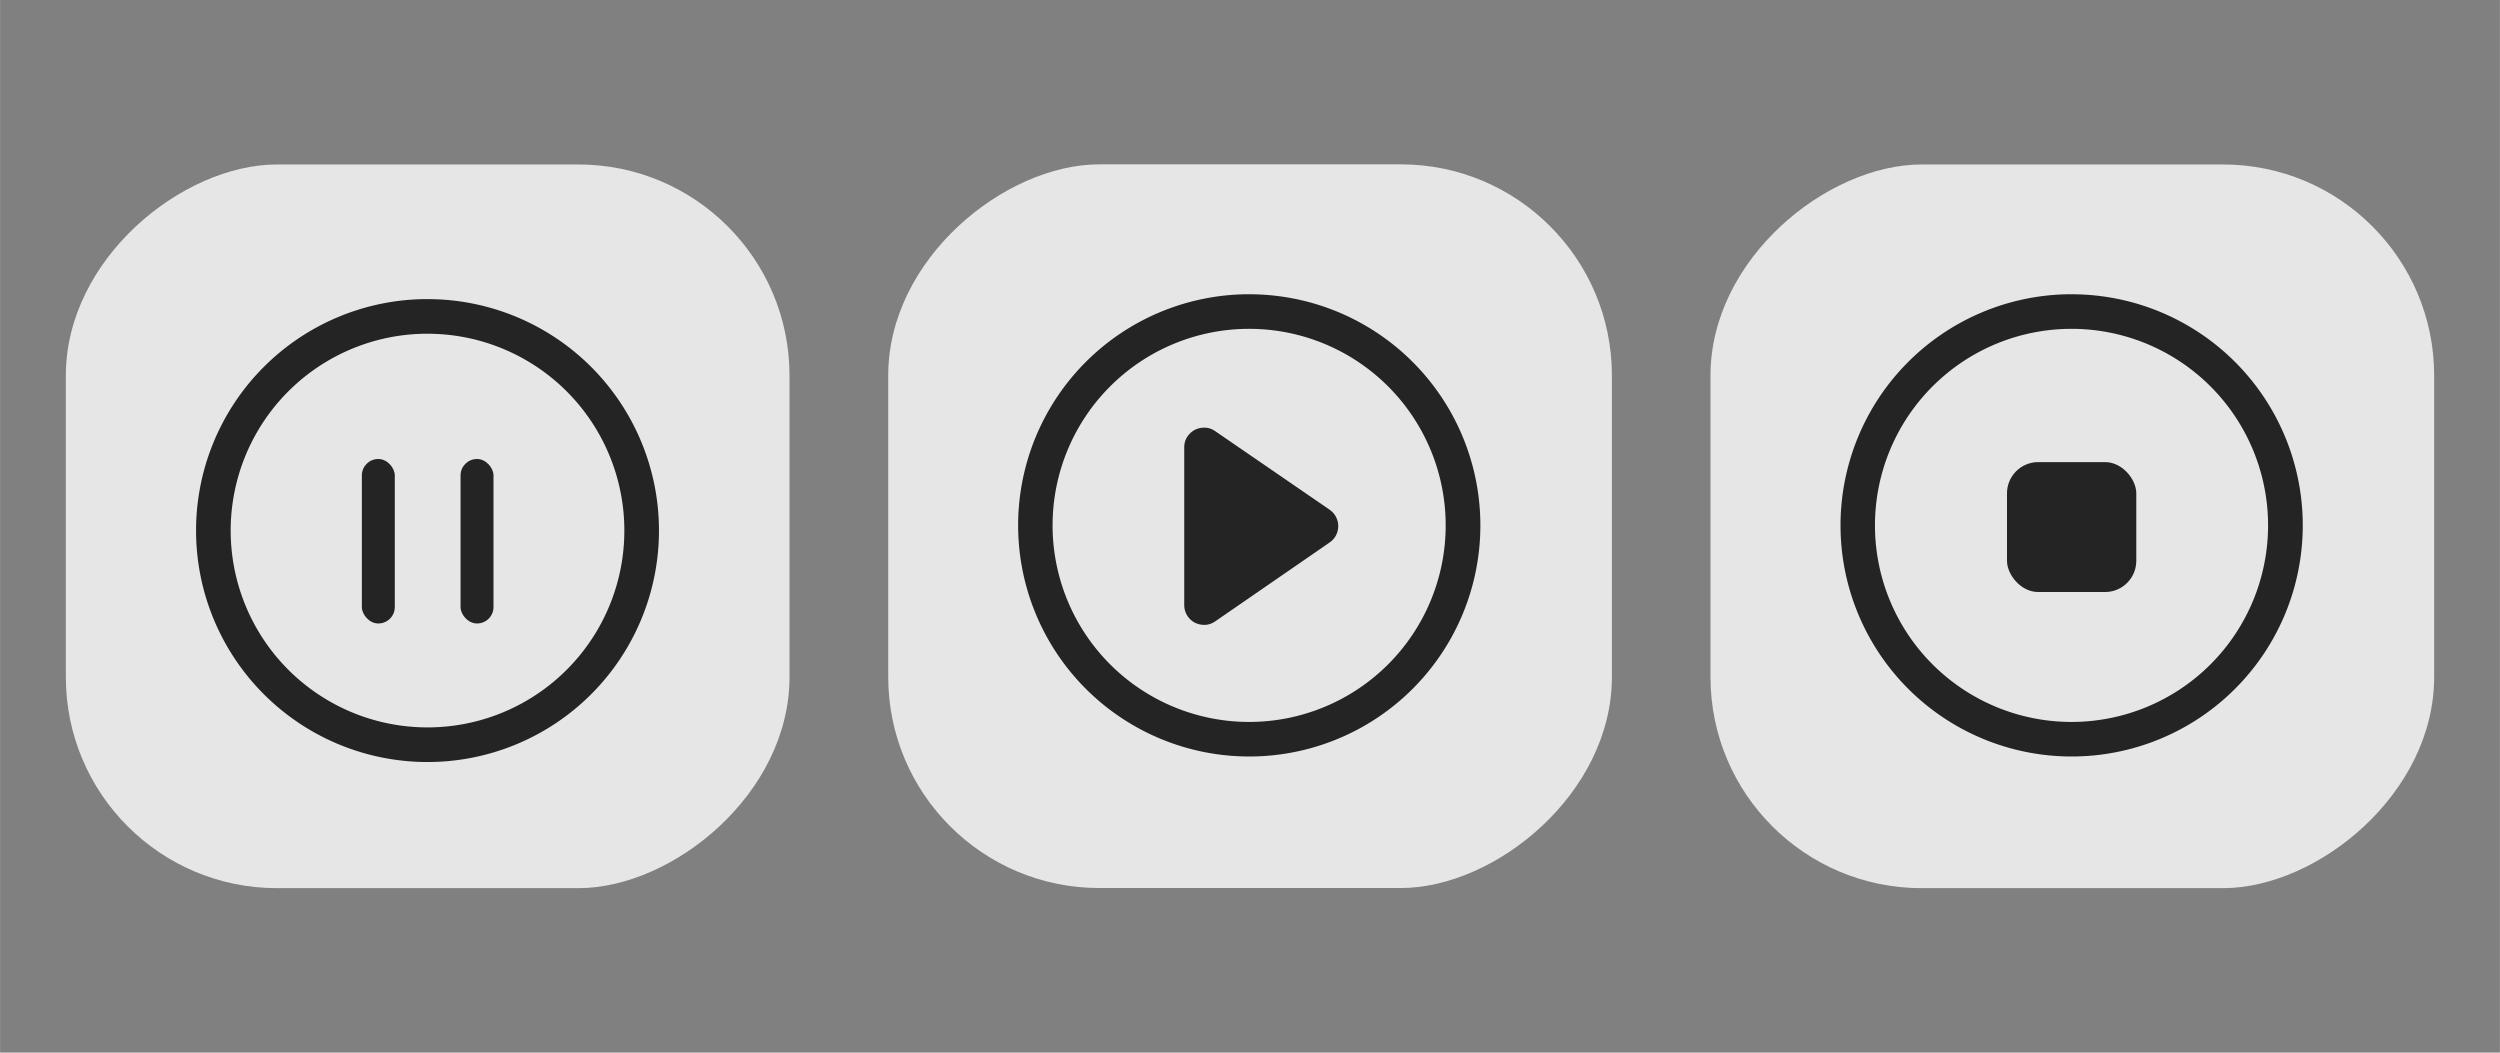 <?xml version="1.0" encoding="UTF-8" standalone="no"?>
<svg
   xmlns:dc="http://purl.org/dc/elements/1.1/"
   xmlns:cc="http://creativecommons.org/ns#"
   xmlns:rdf="http://www.w3.org/1999/02/22-rdf-syntax-ns#"
   xmlns:svg="http://www.w3.org/2000/svg"
   xmlns="http://www.w3.org/2000/svg"
   xmlns:sodipodi="http://sodipodi.sourceforge.net/DTD/sodipodi-0.dtd"
   xmlns:inkscape="http://www.inkscape.org/namespaces/inkscape"
   inkscape:version="1.0 (4035a4fb49, 2020-05-01)"
   sodipodi:docname="media.svg"
   id="svg53"
   viewBox="0 0 20.108 8.467"
   version="1.1"
   height="32"
   width="76">
  <rect x="0" y="0" width="20.108" height="8.467" fill="#808080" stroke="none"/>
  <sodipodi:namedview
     inkscape:current-layer="svg53"
     inkscape:window-maximized="1"
     inkscape:window-y="0"
     inkscape:window-x="0"
     inkscape:cy="10.000844"
     inkscape:cx="10.566294"
     inkscape:zoom="5.354473"
     inkscape:guide-bbox="true"
     showguides="true"
     inkscape:snap-bbox-edge-midpoints="true"
     inkscape:bbox-nodes="true"
     inkscape:snap-bbox="true"
     showgrid="true"
     id="namedview36"
     inkscape:window-height="985"
     inkscape:window-width="1920"
     inkscape:pageshadow="2"
     inkscape:pageopacity="0"
     guidetolerance="10"
     gridtolerance="10"
     objecttolerance="10"
     borderopacity="1"
     bordercolor="#666666"
     pagecolor="#08c035"
     inkscape:document-rotation="0">
    <inkscape:grid
       id="grid861"
       type="xygrid" />
  </sodipodi:namedview>
  <defs
     id="defs3">
    <style
       id="current-color-scheme"
       type="text/css">.ColorScheme-Text { color:#363636; } </style>
  </defs>
  <g
     transform="matrix(0.265,0,0,0.265,0.86,10.055)"
     id="media-record">
    <rect
       id="rect20"
       fill-opacity="0"
       height="22"
       width="22"
       y="4.3869e-05"
       x="73" />
    <path
       id="path22"
       fill="currentColor"
       d="m 83.99,2 a 9,9 0 0 0 -8.99,9 9,9 0 0 0 9,9 9,9 0 0 0 9,-9 9,9 0 0 0 -9,-9 9,9 0 0 0 -0.01,0 z m -0.086,2 a 7,7 0 0 1 0.002,0 7,7 0 0 1 0.094,0 7,7 0 0 1 7,7 7,7 0 0 1 -7,7 7,7 0 0 1 -7,-7 7,7 0 0 1 6.904,-7 z m 0.035,3 a 4,4 0 0 0 -3.939,4 4,4 0 0 0 4,4 4,4 0 0 0 4,-4 4,4 0 0 0 -4,-4 4,4 0 0 0 -0.061,0 z"
       class="ColorScheme-Text" />
  </g>
  <g
     transform="matrix(0.265,0,0,0.265,33.271,16.14)"
     id="media-seek-forward">
    <rect
       id="rect25"
       fill-opacity="0"
       height="22"
       width="22"
       y="-23"
       x="0" />
    <path
       id="path27"
       fill="currentColor"
       d="m 133.99,2 a 9,9 0 0 0 -8.99,9 9,9 0 0 0 9,9 9,9 0 0 0 9,-9 9,9 0 0 0 -9,-9 9,9 0 0 0 -0.01,0 z m -0.086,2 a 7,7 0 0 1 0.002,0 7,7 0 0 1 0.094,0 7,7 0 0 1 7,7 7,7 0 0 1 -7,7 7,7 0 0 1 -7,-7 7,7 0 0 1 6.904,-7 z m -3.342,3.803 c -0.161,0.02 -0.295,0.09 -0.402,0.211 -0.108,0.121 -0.162,0.263 -0.162,0.426 v 5.121 c 0,0.162 0.054,0.305 0.162,0.426 0.108,0.121 0.241,0.191 0.402,0.211 0.161,0.02 0.307,-0.016 0.441,-0.107 l 2.994,-2.064 v 1.535 c 0,0.162 0.054,0.305 0.162,0.426 0.108,0.121 0.241,0.191 0.402,0.211 0.161,0.02 0.307,-0.016 0.441,-0.107 l 3.715,-2.561 c 0.118,-0.081 0.201,-0.192 0.246,-0.326 0.045,-0.136 0.045,-0.27 0,-0.404 -0.045,-0.134 -0.127,-0.244 -0.244,-0.326 l -3.717,-2.562 c -0.134,-0.093 -0.281,-0.128 -0.441,-0.107 -0.161,0.02 -0.295,0.09 -0.402,0.211 -0.108,0.121 -0.162,0.263 -0.162,0.426 v 1.535 l -2.994,-2.064 c -0.134,-0.093 -0.281,-0.128 -0.441,-0.107 z"
       transform="translate(-123,-23)"
       class="ColorScheme-Text" />
  </g>
  <g
     transform="matrix(-0.265,0,0,0.265,32.544,16.14)"
     id="media-seek-backward">
    <rect
       id="rect30"
       fill-opacity="0"
       height="22"
       width="22"
       y="-23"
       x="0" />
    <path
       id="path32"
       fill="currentColor"
       d="m 109,2 a 9,9 0 0 0 -9,9 9,9 0 0 0 9,9 9,9 0 0 0 9,-9 9,9 0 0 0 -8.99,-9 9,9 0 0 0 -0.01,0 z m 0,2 a 7,7 0 0 1 0.094,0 7,7 0 0 1 6.906,7 7,7 0 0 1 -7,7 7,7 0 0 1 -7,-7 7,7 0 0 1 7,-7 z m -0.562,3.803 c -0.161,-0.02 -0.307,0.014 -0.441,0.107 l -3.717,2.562 c -0.117,0.082 -0.199,0.192 -0.244,0.326 -0.045,0.134 -0.045,0.269 0,0.404 0.045,0.134 0.128,0.245 0.246,0.326 l 3.715,2.561 c 0.134,0.092 0.28,0.127 0.441,0.107 0.161,-0.02 0.295,-0.09 0.402,-0.211 0.108,-0.121 0.162,-0.263 0.162,-0.426 v -1.535 l 2.994,2.064 c 0.134,0.092 0.28,0.127 0.441,0.107 0.161,-0.02 0.295,-0.09 0.402,-0.211 0.108,-0.121 0.162,-0.263 0.162,-0.426 v -5.121 c 0,-0.162 -0.054,-0.305 -0.162,-0.426 -0.108,-0.121 -0.241,-0.191 -0.402,-0.211 -0.161,-0.02 -0.307,0.014 -0.441,0.107 l -2.994,2.064 v -1.535 c 0,-0.162 -0.054,-0.305 -0.162,-0.426 -0.108,-0.121 -0.241,-0.191 -0.402,-0.211 z"
       transform="matrix(-1,0,0,1,120,-23)"
       class="ColorScheme-Text" />
  </g>
  <g
     transform="matrix(0.265,0,0,0.265,1.39,10.055)"
     id="media-skip-forward">
    <rect
       id="rect35"
       fill-opacity="0"
       height="22"
       width="22"
       y="3.0518e-05"
       x="170" />
    <path
       id="path37"
       fill="currentColor"
       d="m 180.99,2 a 9,9 0 0 0 -8.99,9 9,9 0 0 0 9,9 9,9 0 0 0 9,-9 9,9 0 0 0 -9,-9 9,9 0 0 0 -0.01,0 z m -0.086,2 a 7,7 0 0 1 0.002,0 7,7 0 0 1 0.094,0 7,7 0 0 1 7,7 7,7 0 0 1 -7,7 7,7 0 0 1 -7,-7 7,7 0 0 1 6.904,-7 z m -3.342,3.803 c -0.161,0.02 -0.295,0.09 -0.402,0.211 -0.108,0.121 -0.162,0.263 -0.162,0.426 v 5.121 c 0,0.162 0.054,0.305 0.162,0.426 0.108,0.121 0.241,0.191 0.402,0.211 0.161,0.02 0.307,-0.016 0.441,-0.107 l 3.715,-2.561 c 0.118,-0.081 0.201,-0.192 0.246,-0.326 0.045,-0.136 0.045,-0.27 0,-0.404 -0.045,-0.134 -0.127,-0.244 -0.244,-0.326 l -3.717,-2.562 c -0.134,-0.093 -0.281,-0.128 -0.441,-0.107 z m 6.436,0.197 c -0.554,0 -1,0.446 -1,1 v 4 c 0,0.554 0.446,1 1,1 0.554,0 1,-0.446 1,-1 v -4 c 0,-0.554 -0.446,-1 -1,-1 z"
       class="ColorScheme-Text" />
  </g>
  <g
     transform="matrix(-0.265,0,0,0.265,90.619,10.055)"
     id="media-skip-backward">
    <rect
       id="rect40"
       fill-opacity="0"
       height="22"
       width="22"
       y="3.0518e-05"
       x="170" />
    <path
       id="path42"
       fill="currentColor"
       d="m 158,2 a 9,9 0 0 0 -9,9 9,9 0 0 0 9,9 9,9 0 0 0 9,-9 9,9 0 0 0 -8.99,-9 9,9 0 0 0 -0.01,0 z m 0,2 a 7,7 0 0 1 0.094,0 7,7 0 0 1 6.906,7 7,7 0 0 1 -7,7 7,7 0 0 1 -7,-7 7,7 0 0 1 7,-7 z m 3.438,3.803 c -0.161,-0.02 -0.307,0.014 -0.441,0.107 l -3.717,2.562 c -0.117,0.082 -0.199,0.192 -0.244,0.326 -0.045,0.134 -0.045,0.269 0,0.404 0.045,0.134 0.128,0.245 0.246,0.326 l 3.715,2.561 c 0.134,0.092 0.28,0.127 0.441,0.107 0.161,-0.02 0.295,-0.09 0.402,-0.211 0.108,-0.121 0.162,-0.263 0.162,-0.426 v -5.121 c 0,-0.162 -0.054,-0.305 -0.162,-0.426 -0.108,-0.121 -0.241,-0.191 -0.402,-0.211 z m -6.436,0.197 c -0.554,0 -1,0.446 -1,1 v 4 c 0,0.554 0.446,1 1,1 0.554,0 1,-0.446 1,-1 v -4 c 0,-0.554 -0.446,-1 -1,-1 z"
       transform="matrix(-1,0,0,1,339,0)"
       class="ColorScheme-Text" />
  </g>
  <g
     transform="matrix(0,-0.265,0.265,0,52.917,60.854)"
     id="media-eject">
    <rect
       id="rect45"
       fill-opacity="0"
       height="22"
       width="22"
       y="3.0518e-05"
       x="170" />
    <path
       id="path47"
       fill="currentColor"
       d="m 208,2 a 9,9 0 0 0 -9,9 9,9 0 0 0 0,0.01 9,9 0 0 0 9,8.99 9,9 0 0 0 9,-9 9,9 0 0 0 -9,-9 z m -0.094,2 A 7,7 0 0 1 208,4 a 7,7 0 0 1 7,7 7,7 0 0 1 -7,7 7,7 0 0 1 -7,-6.906 7,7 0 0 1 0,-0.094 7,7 0 0 1 6.906,-7 z M 208,5.756 c -0.085,0 -0.168,0.015 -0.252,0.043 -0.168,0.056 -0.303,0.158 -0.406,0.305 l -3.199,4.641 c -0.116,0.167 -0.16,0.35 -0.135,0.551 0.025,0.201 0.113,0.367 0.264,0.502 0.151,0.135 0.329,0.203 0.531,0.203 h 6.394 c 0.203,0 0.38,-0.068 0.531,-0.203 0.151,-0.135 0.241,-0.301 0.266,-0.502 0.025,-0.201 -0.022,-0.383 -0.137,-0.551 l -3.197,-4.639 c -0.101,-0.148 -0.238,-0.25 -0.406,-0.307 -0.085,-0.028 -0.169,-0.043 -0.254,-0.043 z M 205,13 c -0.554,0 -1,0.446 -1,1 0,0.554 0.446,1 1,1 h 6 c 0.554,0 1,-0.446 1,-1 0,-0.554 -0.446,-1 -1,-1 z"
       transform="rotate(90,194.5,-2.499)"
       class="ColorScheme-Text" />
  </g>
  <g
     id="media-playback-pause"
     transform="matrix(0.265,0,0,0.265,0.794,10.055)">
    <rect
       x="0"
       y="3.0110999e-05"
       width="22"
       height="22"
       fill-opacity="0"
       id="rect1029" />
    <path
       class="ColorScheme-Text"
       d="m 10.99,2 a 9,9 0 0 0 -8.99,9 9,9 0 0 0 9,9 9,9 0 0 0 9,-9 9,9 0 0 0 -9,-9 9,9 0 0 0 -0.01,0 z m -0.084,2 a 7,7 0 0 1 0.094,0 7,7 0 0 1 7,7 7,7 0 0 1 -7,7 7,7 0 0 1 -7,-7 7,7 0 0 1 6.906,-7 z m -1.906,4 c -0.554,0 -1,0.446 -1,1 v 4 c 0,0.554 0.446,1 1,1 0.554,0 1,-0.446 1,-1 V 9 c 0,-0.554 -0.446,-1 -1,-1 z m 4,0 c -0.554,0 -1,0.446 -1,1 v 4 c 0,0.554 0.446,1 1,1 0.554,0 1,-0.446 1,-1 V 9 c 0,-0.554 -0.446,-1 -1,-1 z"
       fill="currentColor"
       id="path1031" />
  </g>
  <g
     id="media-playback-start"
     transform="matrix(0.265,0,0,0.265,7.144,16.14)">
    <rect
       x="0"
       y="-23"
       width="22"
       height="22"
       fill-opacity="0"
       id="rect1035" />
    <path
       class="ColorScheme-Text"
       transform="translate(-25.002,-23)"
       d="m 35.992,2 a 9,9 0 0 0 -8.99,9 9,9 0 0 0 9,9 9,9 0 0 0 9,-9 9,9 0 0 0 -9,-9 9,9 0 0 0 -0.01,0 z m -0.086,2 a 7,7 0 0 1 0.002,0 7,7 0 0 1 0.094,0 7,7 0 0 1 7,7 7,7 0 0 1 -7,7 7,7 0 0 1 -7,-7 7,7 0 0 1 6.904,-7 z m -1.348,3.803 C 34.397,7.823 34.264,7.893 34.156,8.014 34.048,8.135 33.994,8.277 33.994,8.439 v 5.121 c 0,0.162 0.054,0.305 0.162,0.426 0.108,0.121 0.241,0.191 0.402,0.211 0.161,0.02 0.307,-0.016 0.441,-0.107 l 3.715,-2.561 c 0.118,-0.081 0.201,-0.192 0.246,-0.326 0.045,-0.136 0.045,-0.27 0,-0.404 -0.045,-0.134 -0.127,-0.244 -0.244,-0.326 l -3.717,-2.562 C 34.866,7.817 34.719,7.782 34.558,7.803 Z"
       fill="currentColor"
       id="path1037" />
  </g>
  <g
     id="media-playback-stop"
     transform="matrix(0.265,0,0,0.265,0.794,16.934)">
    <rect
       x="48"
       y="-26"
       width="22"
       height="22"
       fill-opacity="0"
       id="rect1041" />
    <path
       class="ColorScheme-Text"
       transform="translate(0,-26)"
       d="m 58.99,2 a 9,9 0 0 0 -8.99,9 9,9 0 0 0 9,9 9,9 0 0 0 9,-9 9,9 0 0 0 -9,-9 9,9 0 0 0 -0.01,0 z m -0.086,2 a 7,7 0 0 1 0.002,0 7,7 0 0 1 0.094,0 7,7 0 0 1 7,7 7,7 0 0 1 -7,7 7,7 0 0 1 -7,-7 7,7 0 0 1 6.904,-7 z m -1.904,4 c -0.554,0 -1,0.446 -1,1 v 4 c 0,0.554 0.446,1 1,1 h 4 c 0.554,0 1,-0.446 1,-1 V 9 c 0,-0.554 -0.446,-1 -1,-1 z"
       fill="currentColor"
       id="path1043" />
  </g>
  <g
     transform="translate(-0.265,-15.61)"
     id="media-playback-paused">
    <rect
       style="opacity:0.8;fill:#ffffff;fill-opacity:1;stroke-width:0.125;stroke-linecap:round"
       id="rect882"
       width="5.821"
       height="5.821"
       x="16.933"
       y="-6.615"
       ry="1.698"
       transform="rotate(90)" />
    <g
       id="g914"
       transform="translate(0,-5.834)">
      <path
         transform="matrix(0.265,0,0,0.265,-1.175e-5,0)"
         d="M 13.859,90 A 7.026,7.026 0 0 0 6.949,97.025 7.026,7.026 0 0 0 13.975,104.051 7.026,7.026 0 0 0 21,97.025 7.026,7.026 0 0 0 13.975,90 7.026,7.026 0 0 0 13.859,90 Z m 0.115,1.051 a 5.974,5.974 0 0 1 5.975,5.975 A 5.974,5.974 0 0 1 13.975,103 5.974,5.974 0 0 1 8,97.025 a 5.974,5.974 0 0 1 5.975,-5.975 z"
         style="fill:#242424;fill-opacity:1;stroke-width:2.555;stroke-linecap:round"
         id="path900" />
      <rect
         ry="0.132"
         y="25.136"
         x="3.175"
         height="1.323"
         width="0.265"
         id="rect907"
         style="fill:#242424;fill-opacity:1;stroke-width:0.618;stroke-linecap:round" />
      <rect
         style="fill:#242424;fill-opacity:1;stroke-width:0.618;stroke-linecap:round"
         id="rect909"
         width="0.265"
         height="1.323"
         x="3.969"
         y="25.136"
         ry="0.132" />
    </g>
  </g>
  <g
     transform="translate(-1.594,-20.638)"
     id="media-playback-stopped">
    <rect
       style="opacity:0.8;fill:#ffffff;fill-opacity:1;stroke-width:0.125;stroke-linecap:round"
       id="rect934"
       width="5.821"
       height="5.821"
       x="21.961"
       y="-21.173"
       ry="1.698"
       transform="rotate(90)" />
    <path
       id="path936"
       style="fill:#242424;fill-opacity:1;stroke-width:0.676;stroke-linecap:round"
       d="m 18.226,23.005 a 1.859,1.859 0 0 0 -1.828,1.859 1.859,1.859 0 0 0 1.859,1.859 1.859,1.859 0 0 0 1.859,-1.859 1.859,1.859 0 0 0 -1.859,-1.859 1.859,1.859 0 0 0 -0.03,0 z m 0.03,0.278 a 1.581,1.581 0 0 1 1.581,1.581 1.581,1.581 0 0 1 -1.581,1.581 1.581,1.581 0 0 1 -1.581,-1.581 1.581,1.581 0 0 1 1.581,-1.581 z" />
    <rect
       style="fill:#242424;fill-opacity:1;stroke-width:1.088;stroke-linecap:round"
       id="rect938"
       width="1.04"
       height="1.045"
       x="17.737"
       y="24.355"
       ry="0.251" />
  </g>
  <g
     id="media-playback-playing"
     transform="translate(0,7.144)">
    <rect
       transform="rotate(90)"
       ry="1.698"
       y="-12.965"
       x="-5.822"
       height="5.821"
       width="5.821"
       id="rect924"
       style="opacity:0.8;fill:#ffffff;fill-opacity:1;stroke-width:0.125;stroke-linecap:round" />
    <path
       d="m 10.017,-4.777 a 1.859,1.859 0 0 0 -1.828,1.859 1.859,1.859 0 0 0 1.859,1.859 1.859,1.859 0 0 0 1.859,-1.859 1.859,1.859 0 0 0 -1.859,-1.859 1.859,1.859 0 0 0 -0.03,0 z m 0.03,0.278 a 1.581,1.581 0 0 1 1.581,1.581 1.581,1.581 0 0 1 -1.581,1.581 1.581,1.581 0 0 1 -1.581,-1.581 1.581,1.581 0 0 1 1.581,-1.581 z"
       style="fill:#242424;fill-opacity:1;stroke-width:0.676;stroke-linecap:round"
       id="path926" />
    <path
       id="rect1058"
       style="fill:#242424;fill-opacity:1;stroke-width:0.529;stroke-linecap:round"
       d="m 9.665,-3.703 c -0.04,0.005 -0.073,0.022 -0.1,0.052 -0.027,0.03 -0.04,0.065 -0.04,0.105 v 1.269 c 0,0.04 0.014,0.076 0.04,0.106 0.027,0.03 0.06,0.047 0.1,0.052 0.04,0.005 0.076,-0.004 0.109,-0.027 l 0.921,-0.635 c 0.029,-0.02 0.05,-0.047 0.061,-0.081 0.011,-0.034 0.011,-0.067 0,-0.1 -0.011,-0.033 -0.031,-0.061 -0.06,-0.081 L 9.774,-3.676 c -0.033,-0.023 -0.069,-0.032 -0.109,-0.027 z" />
  </g>
</svg>
